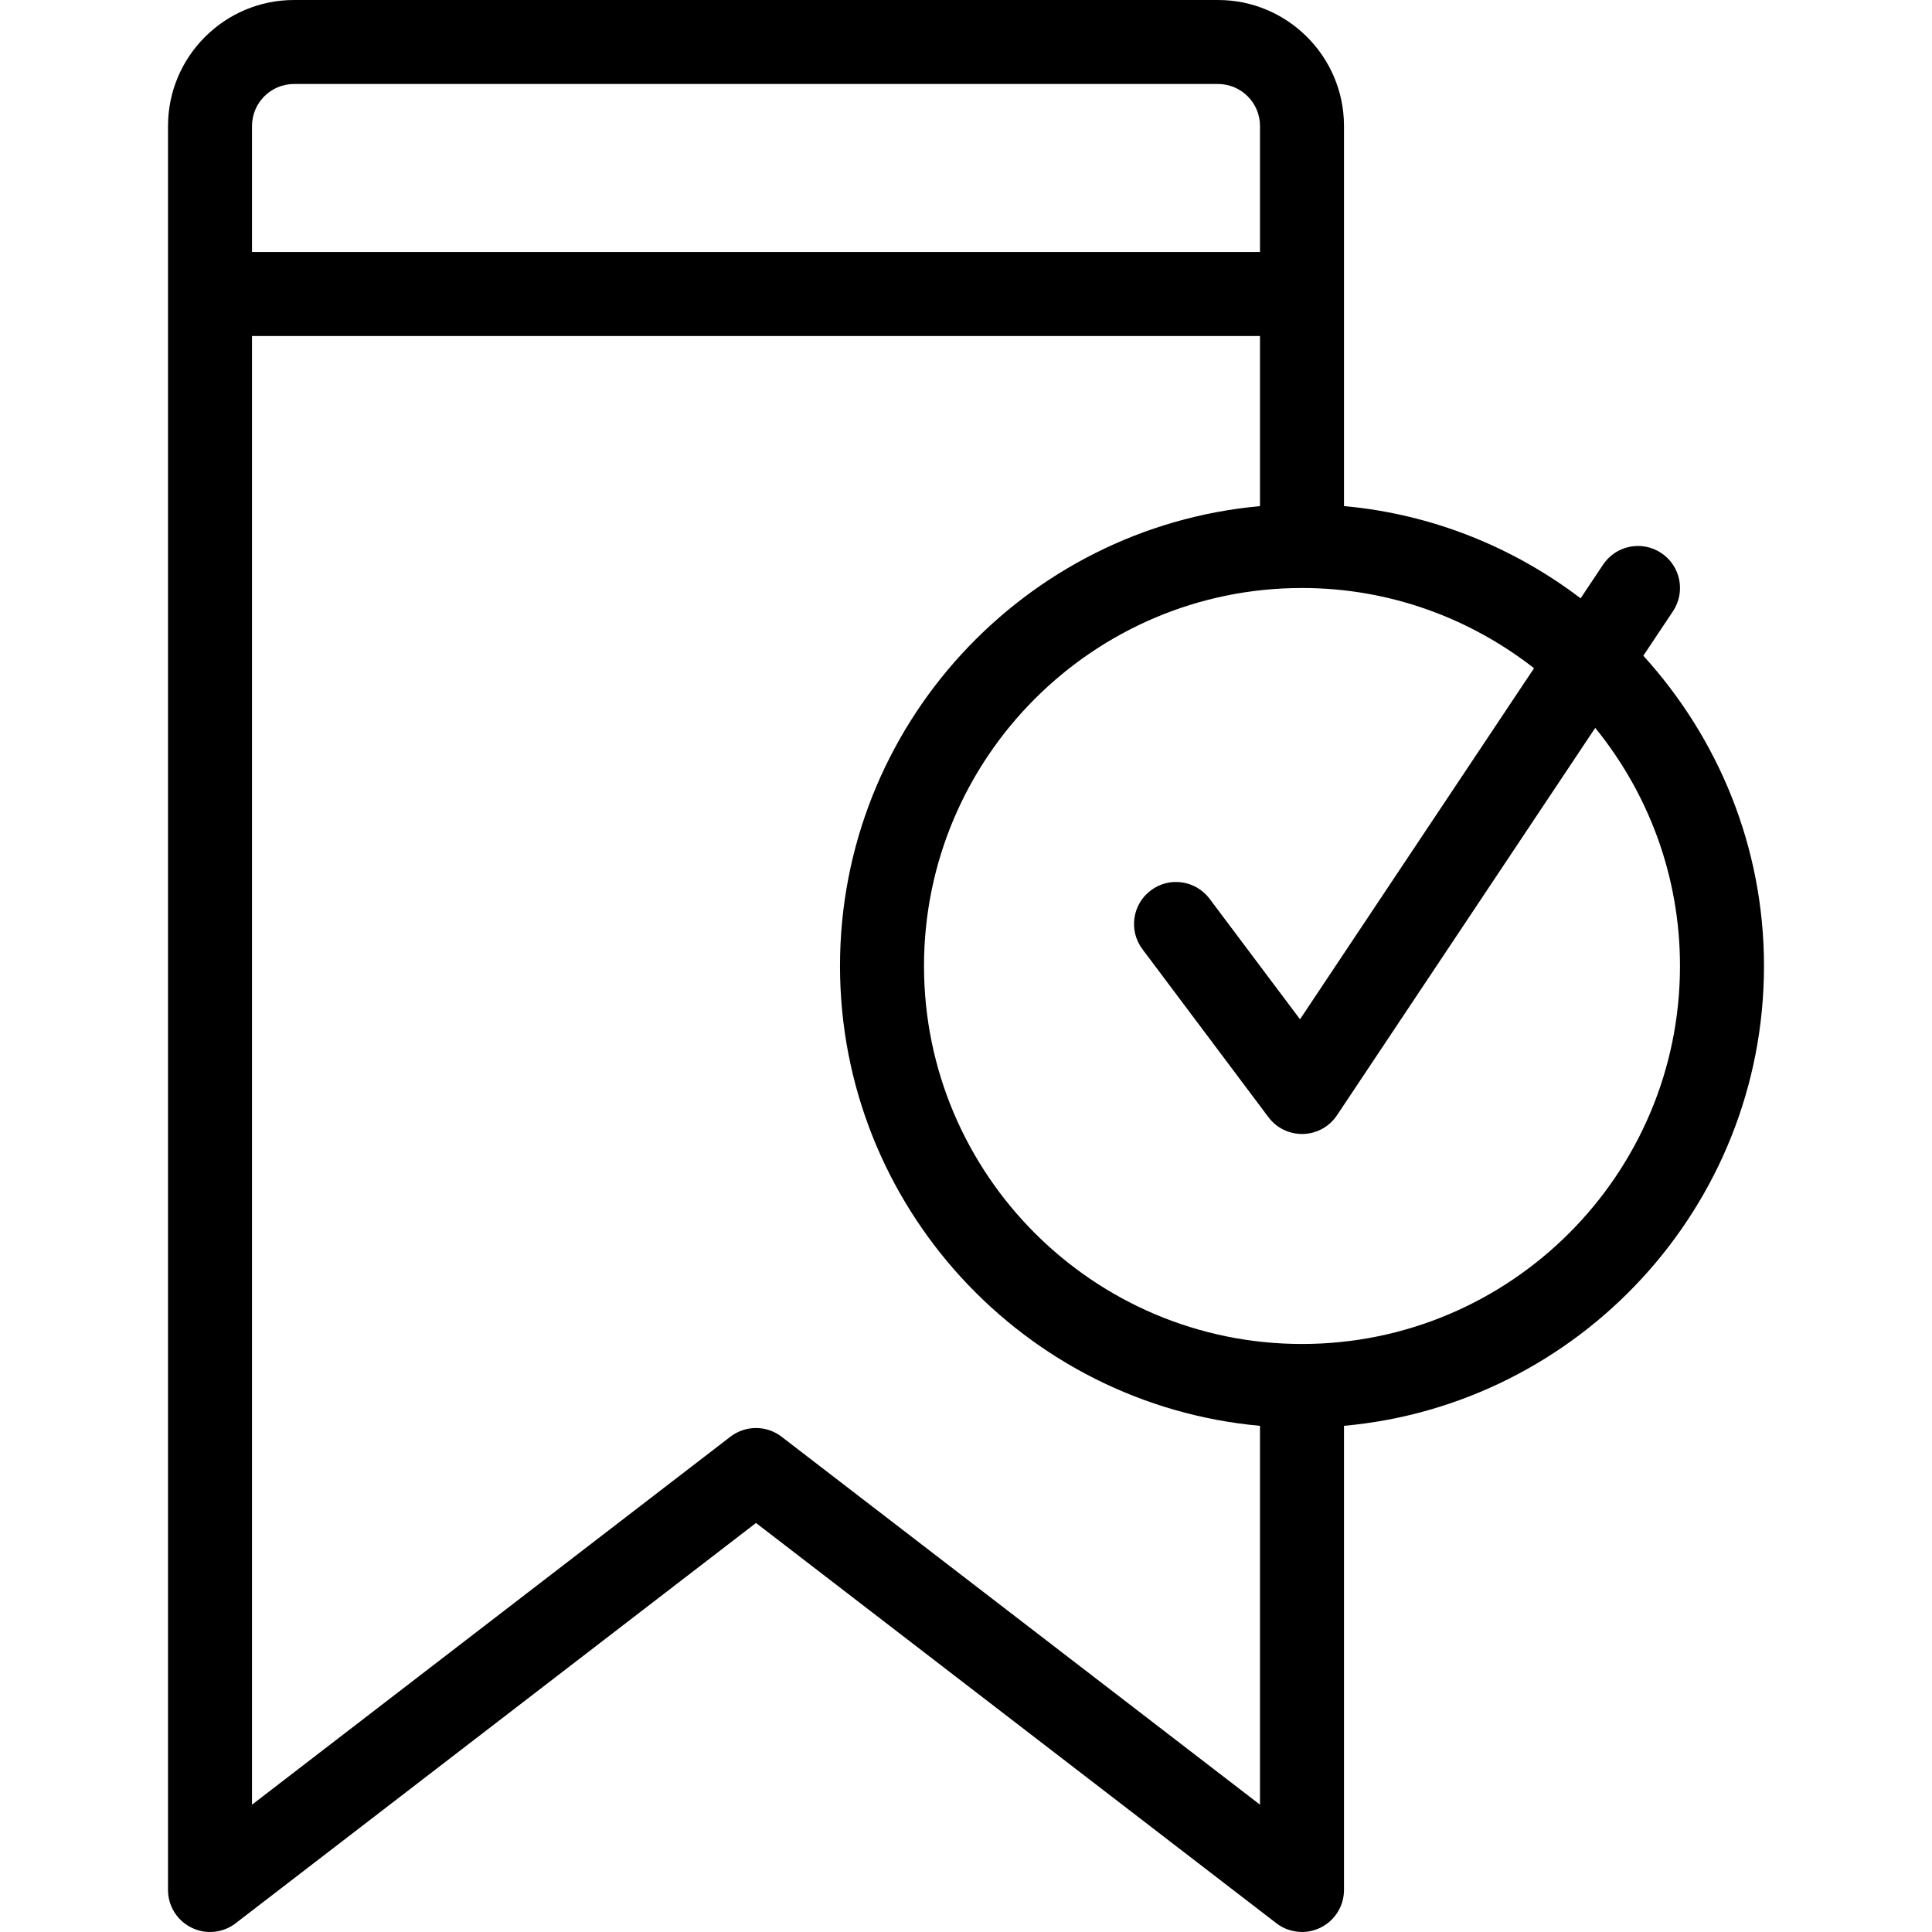 <svg version="1.1" id="Capa_1" xmlns="http://www.w3.org/2000/svg" xmlns:xlink="http://www.w3.org/1999/xlink" x="0px" y="0px" viewBox="0 0 368.006 368.006" style="enable-background:new 0 0 368.006 368.006;" xml:space="preserve">
	<g>
		<path d="M313.019,124.904l5.64-8.464c2.456-3.672,1.464-8.648-2.216-11.096c-3.696-2.464-8.648-1.456-11.096,2.216l-4.272,6.408
			c-12.776-9.704-28.216-16.04-45.072-17.568V24c0-13.232-10.768-24-24-24h-176c-13.232,0-24,10.768-24,24v336
			c0,3.048,1.736,5.832,4.472,7.176c2.728,1.36,6,1.024,8.408-0.832l99.12-76.248l99.128,76.248
			c1.416,1.096,3.136,1.656,4.872,1.656c1.2,0,2.416-0.272,3.528-0.824c2.736-1.344,4.472-4.128,4.472-7.176v-88.408
			c44.784-4.056,80-41.768,80-87.592C336.003,161.24,327.243,140.544,313.019,124.904z M48.003,24c0-4.408,3.584-8,8-8h176
			c4.416,0,8,3.592,8,8v24h-192V24z M240.003,343.752l-91.128-70.088c-2.872-2.208-6.872-2.208-9.752,0l-91.12,70.088V64h192v32.408
			c-44.784,4.056-80,41.768-80,87.592c0,45.824,35.216,83.536,80,87.592V343.752z M248.003,256c-39.704,0-72-32.304-72-72
			s32.296-72,72-72c16.664,0,31.984,5.744,44.2,15.28l-44.576,66.872L230.403,171.2c-2.648-3.528-7.664-4.264-11.192-1.6
			c-3.536,2.648-4.256,7.664-1.6,11.2l24,32c1.504,2.016,3.88,3.2,6.4,3.2c0.072,0,0.152,0,0.216,0c2.6-0.072,5-1.4,6.44-3.56
			l49.192-73.792c10.08,12.392,16.144,28.168,16.144,45.352C320.003,223.696,287.707,256,248.003,256z"/>
	</g>
</svg>
